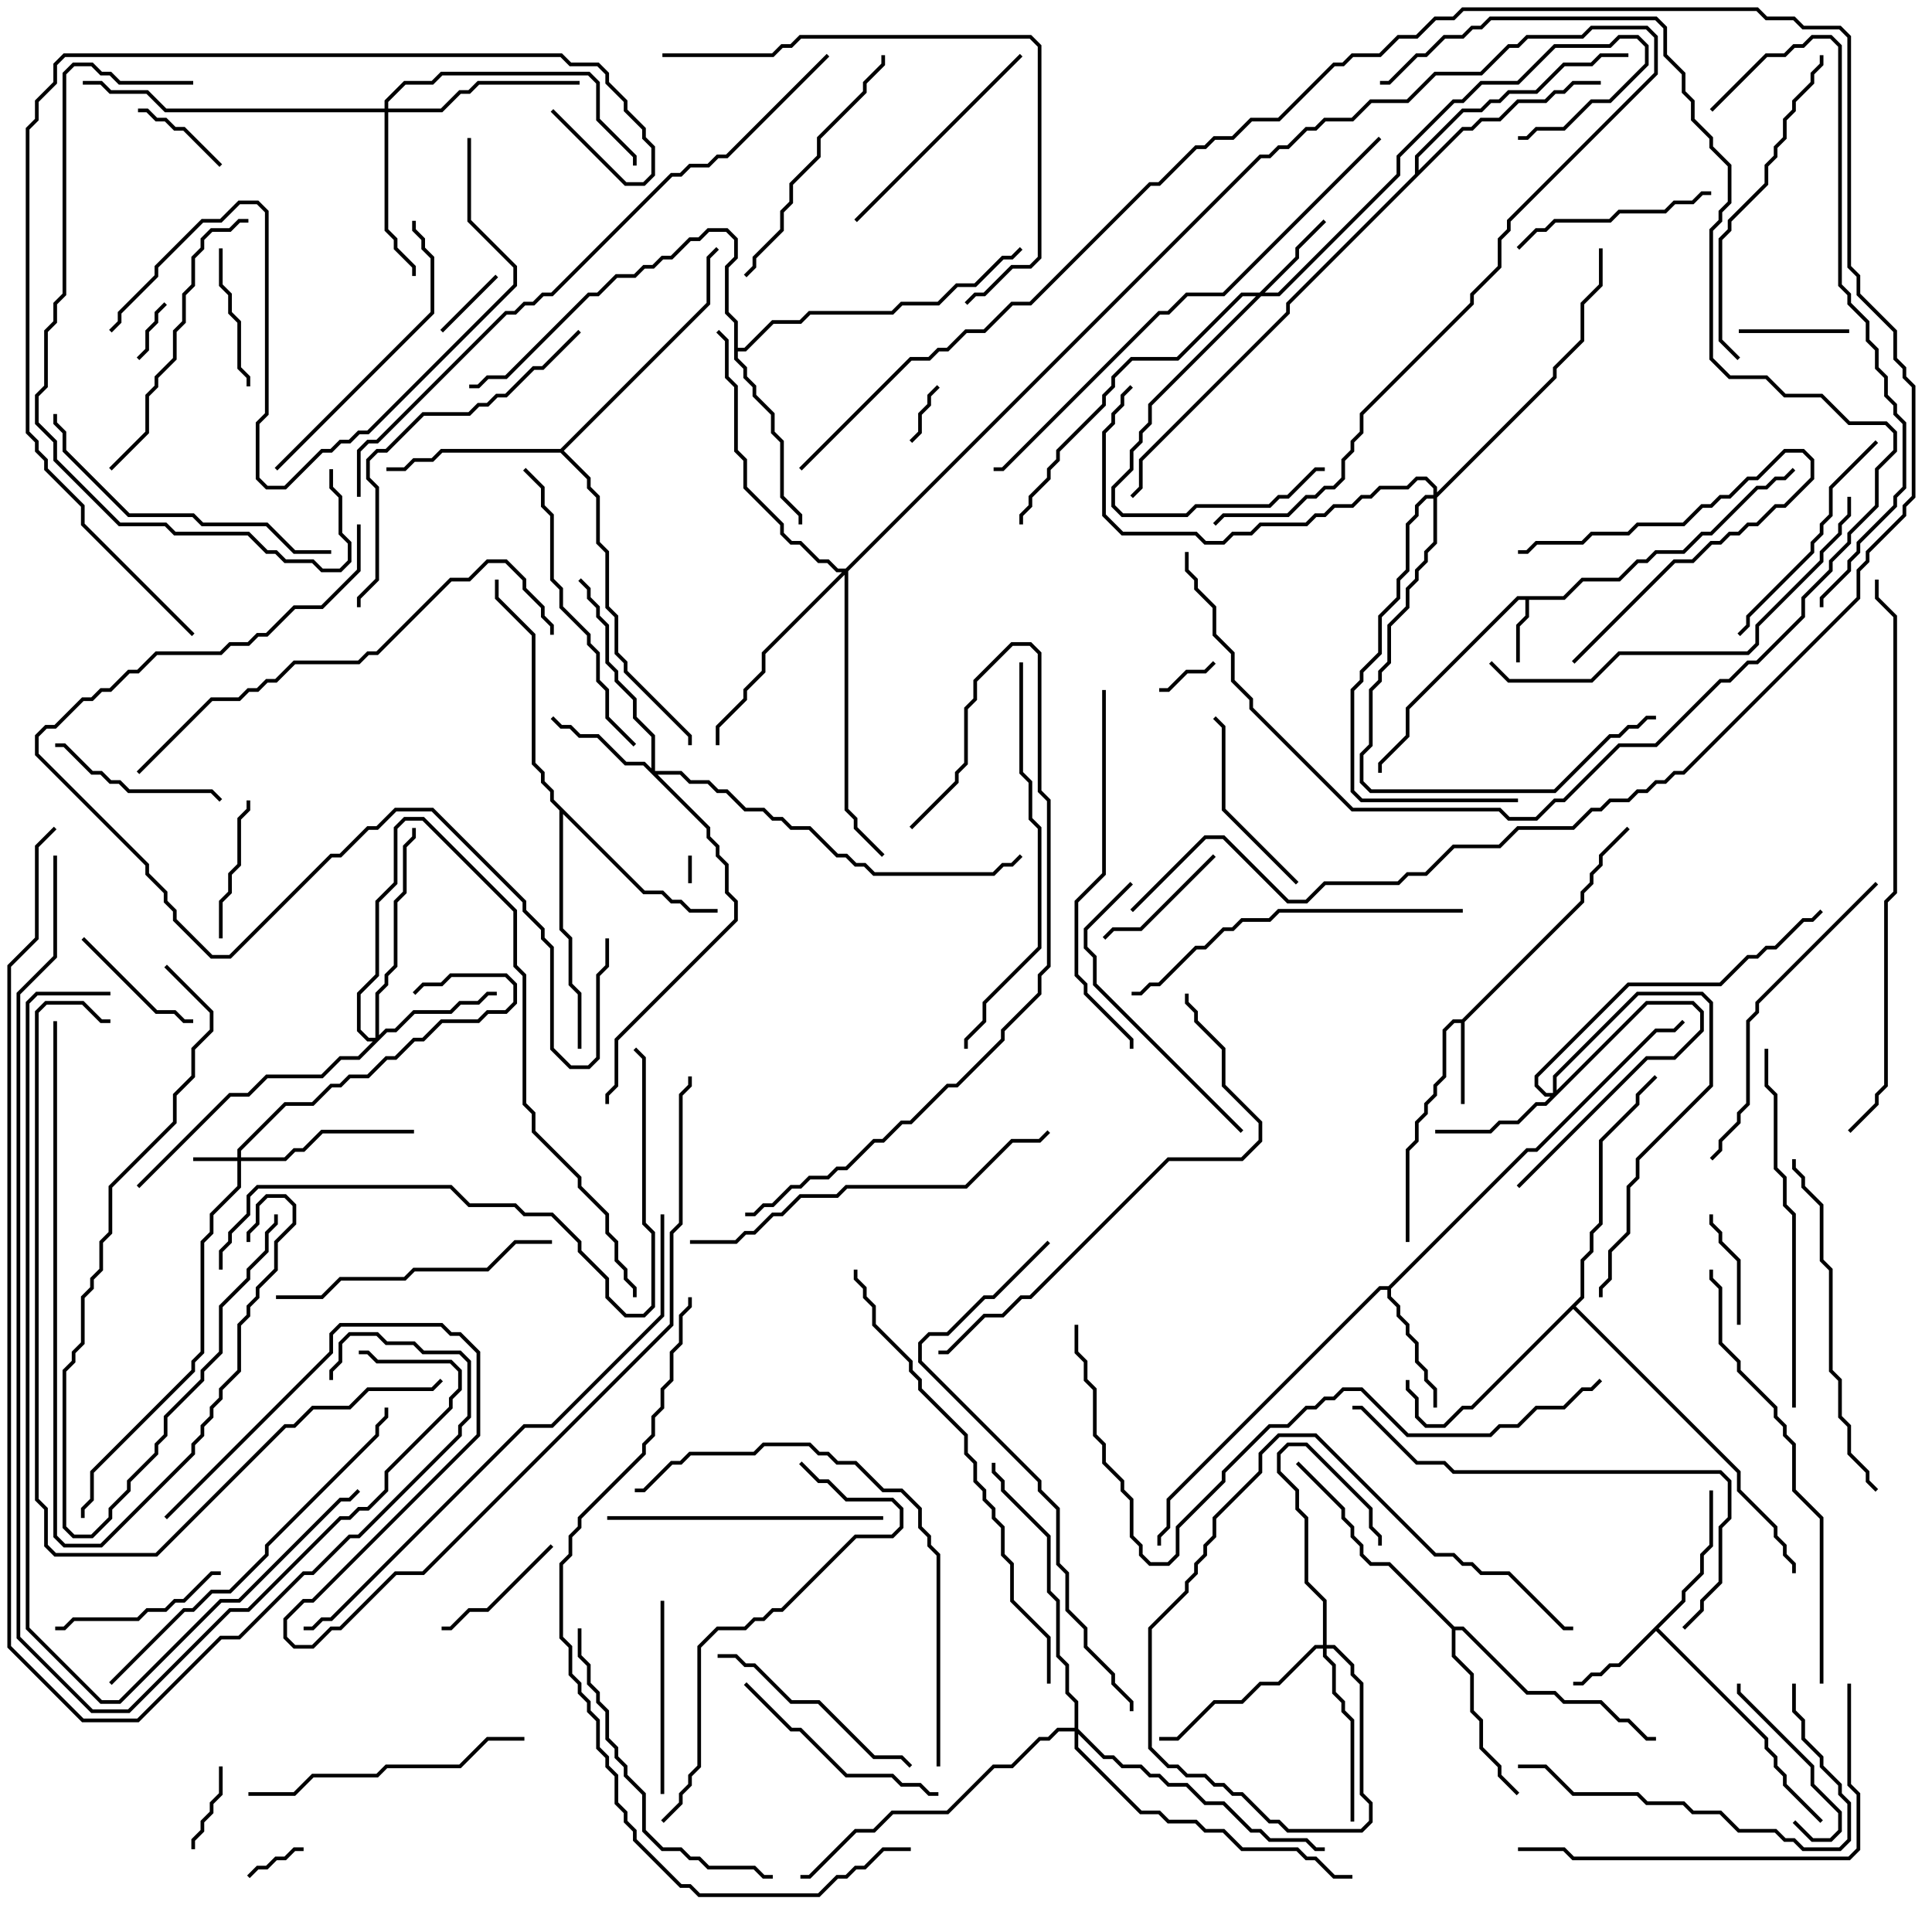<svg version="1.1" width="105" height="105" xmlns="http://www.w3.org/2000/svg"><path d="M84.959,32.4L85.959,31.4L87.959,31.4L88.959,30.4L89.459,30.4L89.959,29.9L91.459,29.9L92.459,28.9L92.959,28.9L95.459,26.4L95.959,26.4L96.459,25.9L96.959,25.9L97.429,25.429L97.571,25.571L97.041,26.1L96.541,26.1L96.041,26.6L95.541,26.6L93.041,29.1L92.541,29.1L91.541,30.1L90.041,30.1L89.541,30.6L89.041,30.6L88.041,31.6L86.041,31.6L85.041,32.6L83.1,32.6L83.1,33.541L82.6,34.041L82.6,36L82.4,36L82.4,33.959L82.9,33.459L82.9,32.6L82.541,32.6L76.6,38.541L76.6,40.041L75.1,41.541L75.1,42L74.9,42L74.9,41.459L76.4,39.959L76.4,38.459L82.459,32.4z" stroke="none"/><path d="M79.459,55.4L85.9,48.959L85.9,48.459L86.4,47.959L86.4,47.459L86.9,46.959L86.9,46.459L88.429,44.929L88.571,45.071L87.1,46.541L87.1,47.041L86.6,47.541L86.6,48.041L86.1,48.541L86.1,49.041L79.6,55.541L79.6,60L79.4,60L79.4,55.6L79.041,55.6L78.6,56.041L78.6,58.541L78.1,59.041L78.1,59.541L77.6,60.041L77.6,60.541L77.1,61.041L77.1,62.041L76.6,62.541L76.6,67.5L76.4,67.5L76.4,62.459L76.9,61.959L76.9,60.959L77.4,60.459L77.4,59.959L77.9,59.459L77.9,58.959L78.4,58.459L78.4,55.959L78.959,55.4z" stroke="none"/><path d="M91.4,86.959L91.4,86.459L92.4,85.459L92.4,84.459L92.9,83.959L92.9,81L93.1,81L93.1,84.041L92.6,84.541L92.6,85.541L91.6,86.541L91.6,87.041L90.141,88.5L96.1,94.459L96.1,94.959L96.6,95.459L96.6,95.959L97.1,96.459L97.1,96.959L99.071,98.929L98.929,99.071L96.9,97.041L96.9,96.541L96.4,96.041L96.4,95.541L95.9,95.041L95.9,94.541L90,88.641L88.041,90.6L87.541,90.6L87.041,91.1L86.541,91.1L86.041,91.6L85.5,91.6L85.5,91.4L85.959,91.4L86.459,90.9L86.959,90.9L87.459,90.4L87.959,90.4z" stroke="none"/><path d="M75.459,69.9L82.959,62.4L83.459,62.4L89.959,55.9L90.959,55.9L91.429,55.429L91.571,55.571L91.041,56.1L90.041,56.1L83.541,62.6L83.041,62.6L75.6,70.041L75.6,70.459L76.1,70.959L76.1,71.459L76.6,71.959L76.6,72.459L77.1,72.959L77.1,73.959L77.6,74.459L77.6,74.959L78.1,75.459L78.1,76.5L77.9,76.5L77.9,75.541L77.4,75.041L77.4,74.541L76.9,74.041L76.9,73.041L76.4,72.541L76.4,72.041L75.9,71.541L75.9,71.041L75.4,70.541L75.4,70.1L75.041,70.1L63.6,81.541L63.6,83.041L63.1,83.541L63.1,84L62.9,84L62.9,83.459L63.4,82.959L63.4,81.459L74.959,69.9z" stroke="none"/><path d="M30.459,24.4L38.4,16.459L38.4,13.959L38.929,13.429L39.071,13.571L38.6,14.041L38.6,16.541L30.641,24.5L32.1,25.959L32.1,26.459L32.6,26.959L32.6,29.459L33.1,29.959L33.1,32.959L33.6,33.459L33.6,35.459L34.1,35.959L34.1,36.459L37.6,39.959L37.6,40.5L37.4,40.5L37.4,40.041L33.9,36.541L33.9,36.041L33.4,35.541L33.4,33.541L32.9,33.041L32.9,30.041L32.4,29.541L32.4,27.041L31.9,26.541L31.9,26.041L30.459,24.6L24.041,24.6L23.541,25.1L22.541,25.1L22.041,25.6L21,25.6L21,25.4L21.959,25.4L22.459,24.9L23.459,24.9L23.959,24.4z" stroke="none"/><path d="M79.041,88.4L79.541,88.4L83.041,91.9L84.541,91.9L85.041,92.4L87.041,92.4L88.041,93.4L88.541,93.4L89.541,94.4L90,94.4L90,94.6L89.459,94.6L88.459,93.6L87.959,93.6L86.959,92.6L84.959,92.6L84.459,92.1L82.959,92.1L79.459,88.6L79.1,88.6L79.1,89.959L80.1,90.959L80.1,92.959L80.6,93.459L80.6,94.959L81.6,95.959L81.6,96.459L82.571,97.429L82.429,97.571L81.4,96.541L81.4,96.041L80.4,95.041L80.4,93.541L79.9,93.041L79.9,91.041L78.9,90.041L78.9,88.541L75.459,85.1L74.459,85.1L73.9,84.541L73.9,84.041L73.4,83.541L73.4,83.041L72.9,82.541L72.9,82.041L70.429,79.571L70.571,79.429L73.1,81.959L73.1,82.459L73.6,82.959L73.6,83.459L74.1,83.959L74.1,84.459L74.541,84.9L75.541,84.9z" stroke="none"/><path d="M85.9,70.459L85.9,68.459L86.4,67.959L86.4,66.959L86.9,66.459L86.9,61.959L88.9,59.959L88.9,59.459L89.929,58.429L90.071,58.571L89.1,59.541L89.1,60.041L87.1,62.041L87.1,66.541L86.6,67.041L86.6,68.041L86.1,68.541L86.1,70.541L85.641,71L94.6,79.959L94.6,80.959L96.6,82.959L96.6,83.459L97.1,83.959L97.1,84.459L97.6,84.959L97.6,85.5L97.4,85.5L97.4,85.041L96.9,84.541L96.9,84.041L96.4,83.541L96.4,83.041L94.4,81.041L94.4,80.041L85.5,71.141L80.041,76.6L79.541,76.6L78.541,77.6L77.459,77.6L76.9,77.041L76.9,76.041L76.4,75.541L76.4,75L76.6,75L76.6,75.459L77.1,75.959L77.1,76.959L77.541,77.4L78.459,77.4L79.459,76.4L79.959,76.4z" stroke="none"/><path d="M39.9,17.541L39.4,17.041L39.4,14.459L39.9,13.959L39.9,13.041L39.459,12.6L38.541,12.6L38.041,13.1L37.541,13.1L36.541,14.1L36.041,14.1L35.541,14.6L35.041,14.6L34.541,15.1L33.541,15.1L32.541,16.1L32.041,16.1L27.541,20.6L26.541,20.6L26.041,21.1L25.5,21.1L25.5,20.9L25.959,20.9L26.459,20.4L27.459,20.4L31.959,15.9L32.459,15.9L33.459,14.9L34.459,14.9L34.959,14.4L35.459,14.4L35.959,13.9L36.459,13.9L37.459,12.9L37.959,12.9L38.459,12.4L39.541,12.4L40.1,12.959L40.1,14.041L39.6,14.541L39.6,16.959L40.1,17.459L40.1,18.9L40.459,18.9L41.959,17.4L43.459,17.4L43.959,16.9L48.459,16.9L48.959,16.4L50.959,16.4L51.959,15.4L52.959,15.4L54.459,13.9L54.959,13.9L55.429,13.429L55.571,13.571L55.041,14.1L54.541,14.1L53.041,15.6L52.041,15.6L51.041,16.6L49.041,16.6L48.541,17.1L44.041,17.1L43.541,17.6L42.041,17.6L40.541,19.1L40.1,19.1L40.1,19.459L40.6,19.959L40.6,20.459L41.1,20.959L41.1,21.459L42.1,22.459L42.1,23.459L42.6,23.959L42.6,26.959L43.6,27.959L43.6,28.5L43.4,28.5L43.4,28.041L42.4,27.041L42.4,24.041L41.9,23.541L41.9,22.541L40.9,21.541L40.9,21.041L40.4,20.541L40.4,20.041L39.9,19.541z" stroke="none"/><path d="M35.041,48.4L36.041,48.4L36.541,48.9L37.041,48.9L37.541,49.4L39,49.4L39,49.6L37.459,49.6L36.959,49.1L36.459,49.1L35.959,48.6L34.959,48.6L30.6,44.241L30.6,50.459L31.1,50.959L31.1,53.459L31.6,53.959L31.6,57L31.4,57L31.4,54.041L30.9,53.541L30.9,51.041L30.4,50.541L30.4,44.041L29.9,43.541L29.9,43.041L29.4,42.541L29.4,42.041L28.9,41.541L28.9,34.541L26.9,32.541L26.9,31.5L27.1,31.5L27.1,32.459L29.1,34.459L29.1,41.459L29.6,41.959L29.6,42.459L30.1,42.959L30.1,43.459z" stroke="none"/><path d="M76.9,9.459L76.9,8.459L79.459,5.9L80.459,5.9L80.959,5.4L81.459,5.4L81.959,4.9L83.459,4.9L84.959,3.4L86.459,3.4L86.959,2.9L88.5,2.9L88.5,3.1L87.041,3.1L86.541,3.6L85.041,3.6L83.541,5.1L82.041,5.1L81.541,5.6L81.041,5.6L80.541,6.1L79.541,6.1L77.1,8.541L77.1,9.259L79.459,6.9L79.959,6.9L80.459,6.4L81.459,6.4L82.459,5.4L83.959,5.4L84.459,4.9L84.959,4.9L85.459,4.4L87,4.4L87,4.6L85.541,4.6L85.041,5.1L84.541,5.1L84.041,5.6L82.541,5.6L81.541,6.6L80.541,6.6L80.041,7.1L79.541,7.1L70.1,16.541L70.1,17.041L62.1,25.041L62.1,26.541L61.571,27.071L61.429,26.929L61.9,26.459L61.9,24.959L69.9,16.959L69.9,16.459z" stroke="none"/><path d="M12.9,62.9L12.9,62.459L15.459,59.9L16.959,59.9L17.959,58.9L18.459,58.9L18.959,58.4L19.959,58.4L20.959,57.4L21.459,57.4L22.459,56.4L22.959,56.4L23.959,55.4L25.959,55.4L26.459,54.9L27.459,54.9L27.9,54.459L27.9,53.541L27.459,53.1L24.541,53.1L24.041,53.6L23.041,53.6L22.571,54.071L22.429,53.929L22.959,53.4L23.959,53.4L24.459,52.9L27.541,52.9L28.1,53.459L28.1,54.541L27.541,55.1L26.541,55.1L26.041,55.6L24.041,55.6L23.041,56.6L22.541,56.6L21.541,57.6L21.041,57.6L20.041,58.6L19.041,58.6L18.541,59.1L18.041,59.1L17.041,60.1L15.541,60.1L13.1,62.541L13.1,62.9L15.459,62.9L15.959,62.4L16.459,62.4L17.459,61.4L22.5,61.4L22.5,61.6L17.541,61.6L16.541,62.6L16.041,62.6L15.541,63.1L13.1,63.1L13.1,64.541L11.6,66.041L11.6,67.041L11.1,67.541L11.1,73.541L10.6,74.041L10.6,74.541L5.1,80.041L5.1,81.541L4.6,82.041L4.6,82.5L4.4,82.5L4.4,81.959L4.9,81.459L4.9,79.959L10.4,74.459L10.4,73.959L10.9,73.459L10.9,67.459L11.4,66.959L11.4,65.959L12.9,64.459L12.9,63.1L10.5,63.1L10.5,62.9z" stroke="none"/><path d="M68.459,15.9L70.4,13.959L70.4,13.459L71.929,11.929L72.071,12.071L70.6,13.541L70.6,14.041L68.741,15.9L69.459,15.9L75.9,9.459L75.9,8.459L78.959,5.4L79.459,5.4L80.459,4.4L82.459,4.4L84.459,2.4L87.459,2.4L87.959,1.9L89.041,1.9L89.6,2.459L89.6,3.541L87.541,5.6L86.541,5.6L85.041,7.1L83.541,7.1L83.041,7.6L82.5,7.6L82.5,7.4L82.959,7.4L83.459,6.9L84.959,6.9L86.459,5.4L87.459,5.4L89.4,3.459L89.4,2.541L88.959,2.1L88.041,2.1L87.541,2.6L84.541,2.6L82.541,4.6L80.541,4.6L79.541,5.6L79.041,5.6L76.1,8.541L76.1,9.541L69.541,16.1L68.541,16.1L62.6,22.041L62.6,23.041L62.1,23.541L62.1,24.041L61.6,24.541L61.6,25.541L60.6,26.541L60.6,27.459L61.041,27.9L64.459,27.9L64.959,27.4L68.959,27.4L69.459,26.9L69.959,26.9L71.459,25.4L72,25.4L72,25.6L71.541,25.6L70.041,27.1L69.541,27.1L69.041,27.6L65.041,27.6L64.541,28.1L60.959,28.1L60.4,27.541L60.4,26.459L61.4,25.459L61.4,24.459L61.9,23.959L61.9,23.459L62.4,22.959L62.4,21.959L68.259,16.1L67.541,16.1L64.041,19.6L61.541,19.6L60.6,20.541L60.6,21.041L60.1,21.541L60.1,22.041L57.6,24.541L57.6,25.041L57.1,25.541L57.1,26.041L56.1,27.041L56.1,27.541L55.6,28.041L55.6,28.5L55.4,28.5L55.4,27.959L55.9,27.459L55.9,26.959L56.9,25.959L56.9,25.459L57.4,24.959L57.4,24.459L59.9,21.959L59.9,21.459L60.4,20.959L60.4,20.459L61.459,19.4L63.959,19.4L67.459,15.9z" stroke="none"/><path d="M84.4,59.4L84.4,58.459L88.959,53.9L92.541,53.9L93.1,54.459L93.1,59.041L89.1,63.041L89.1,64.041L88.6,64.541L88.6,67.041L87.6,68.041L87.6,69.541L87.1,70.041L87.1,70.5L86.9,70.5L86.9,69.959L87.4,69.459L87.4,67.959L88.4,66.959L88.4,64.459L88.9,63.959L88.9,62.959L92.9,58.959L92.9,54.541L92.459,54.1L89.041,54.1L84.6,58.541L84.6,59.259L89.459,54.4L92.041,54.4L92.6,54.959L92.6,56.041L91.041,57.6L89.541,57.6L82.571,64.571L82.429,64.429L89.459,57.4L90.959,57.4L92.4,55.959L92.4,55.041L91.959,54.6L89.541,54.6L84.041,60.1L83.541,60.1L82.541,61.1L81.541,61.1L81.041,61.6L78,61.6L78,61.4L80.959,61.4L81.459,60.9L82.459,60.9L83.459,59.9L83.959,59.9L84.259,59.6L83.959,59.6L83.4,59.041L83.4,58.459L88.459,53.4L93.459,53.4L94.959,51.9L95.459,51.9L95.959,51.4L96.459,51.4L97.959,49.9L98.459,49.9L98.929,49.429L99.071,49.571L98.541,50.1L98.041,50.1L96.541,51.6L96.041,51.6L95.541,52.1L95.041,52.1L93.541,53.6L88.541,53.6L83.6,58.541L83.6,58.959L84.041,59.4z" stroke="none"/><path d="M35.4,41.759L35.4,40.041L34.4,39.041L34.4,38.041L33.4,37.041L33.4,36.541L32.9,36.041L32.9,34.041L32.4,33.541L32.4,33.041L31.9,32.541L31.9,32.041L31.429,31.571L31.571,31.429L32.1,31.959L32.1,32.459L32.6,32.959L32.6,33.459L33.1,33.959L33.1,35.959L33.6,36.459L33.6,36.959L34.6,37.959L34.6,38.959L35.6,39.959L35.6,41.9L37.041,41.9L37.541,42.4L38.541,42.4L39.041,42.9L39.541,42.9L40.541,43.9L41.541,43.9L42.041,44.4L42.541,44.4L43.041,44.9L44.041,44.9L45.541,46.4L46.041,46.4L46.541,46.9L47.041,46.9L47.541,47.4L53.959,47.4L54.459,46.9L54.959,46.9L55.429,46.429L55.571,46.571L55.041,47.1L54.541,47.1L54.041,47.6L47.459,47.6L46.959,47.1L46.459,47.1L45.959,46.6L45.459,46.6L43.959,45.1L42.959,45.1L42.459,44.6L41.959,44.6L41.459,44.1L40.459,44.1L39.459,43.1L38.959,43.1L38.459,42.6L37.459,42.6L36.959,42.1L35.741,42.1L38.6,44.959L38.6,45.459L39.1,45.959L39.1,46.459L39.6,46.959L39.6,48.459L40.1,48.959L40.1,50.041L33.6,56.541L33.6,59.041L33.1,59.541L33.1,60L32.9,60L32.9,59.459L33.4,58.959L33.4,56.459L39.9,49.959L39.9,49.041L39.4,48.541L39.4,47.041L38.9,46.541L38.9,46.041L38.4,45.541L38.4,45.041L34.959,41.6L33.959,41.6L32.459,40.1L31.459,40.1L30.959,39.6L30.459,39.6L29.929,39.071L30.071,38.929L30.541,39.4L31.041,39.4L31.541,39.9L32.541,39.9L34.041,41.4L35.041,41.4z" stroke="none"/><path d="M71.9,89.4L71.9,87.041L70.9,86.041L70.9,82.541L70.4,82.041L70.4,81.041L69.4,80.041L69.4,78.959L69.959,78.4L71.041,78.4L74.6,81.959L74.6,82.959L75.1,83.459L75.1,84L74.9,84L74.9,83.541L74.4,83.041L74.4,82.041L70.959,78.6L70.041,78.6L69.6,79.041L69.6,79.959L70.6,80.959L70.6,81.959L71.1,82.459L71.1,85.959L72.1,86.959L72.1,89.4L72.541,89.4L73.6,90.459L73.6,90.959L74.1,91.459L74.1,97.459L74.6,97.959L74.6,99.041L74.041,99.6L69.959,99.6L69.459,99.1L68.959,99.1L67.459,97.6L66.959,97.6L66.459,97.1L65.959,97.1L65.459,96.6L64.459,96.6L63.959,96.1L63.459,96.1L62.4,95.041L62.4,88.459L64.4,86.459L64.4,85.959L64.9,85.459L64.9,84.959L65.4,84.459L65.4,83.959L65.9,83.459L65.9,82.459L68.4,79.959L68.4,78.959L69.459,77.9L71.541,77.9L78.041,84.4L79.041,84.4L79.541,84.9L80.041,84.9L80.541,85.4L82.041,85.4L85.041,88.4L85.5,88.4L85.5,88.6L84.959,88.6L81.959,85.6L80.459,85.6L79.959,85.1L79.459,85.1L78.959,84.6L77.959,84.6L71.459,78.1L69.541,78.1L68.6,79.041L68.6,80.041L66.1,82.541L66.1,83.541L65.6,84.041L65.6,84.541L65.1,85.041L65.1,85.541L64.6,86.041L64.6,86.541L62.6,88.541L62.6,94.959L63.541,95.9L64.041,95.9L64.541,96.4L65.541,96.4L66.041,96.9L66.541,96.9L67.041,97.4L67.541,97.4L69.041,98.9L69.541,98.9L70.041,99.4L73.959,99.4L74.4,98.959L74.4,98.041L73.9,97.541L73.9,91.541L73.4,91.041L73.4,90.541L72.459,89.6L72.1,89.6L72.1,89.959L72.6,90.459L72.6,91.959L73.1,92.459L73.1,92.959L73.6,93.459L73.6,99L73.4,99L73.4,93.541L72.9,93.041L72.9,92.541L72.4,92.041L72.4,90.541L71.9,90.041L71.9,89.6L71.541,89.6L69.541,91.6L68.541,91.6L67.541,92.6L66.041,92.6L64.041,94.6L63,94.6L63,94.4L63.959,94.4L65.959,92.4L67.459,92.4L68.459,91.4L69.459,91.4L71.459,89.4z" stroke="none"/><path d="M20.4,56.4L20.4,53.959L20.9,53.459L20.9,52.959L21.4,52.459L21.4,48.959L21.9,48.459L21.9,45.959L22.4,45.459L22.4,45L22.6,45L22.6,45.541L22.1,46.041L22.1,48.541L21.6,49.041L21.6,52.541L21.1,53.041L21.1,53.541L20.6,54.041L20.6,56.259L20.959,55.9L21.459,55.9L22.459,54.9L24.459,54.9L24.959,54.4L25.959,54.4L26.459,53.9L27,53.9L27,54.1L26.541,54.1L26.041,54.6L25.041,54.6L24.541,55.1L22.541,55.1L21.541,56.1L21.041,56.1L19.541,57.6L18.541,57.6L17.541,58.6L14.541,58.6L13.541,59.6L12.541,59.6L7.571,64.571L7.429,64.429L12.459,59.4L13.459,59.4L14.459,58.4L17.459,58.4L18.459,57.4L19.459,57.4L20.259,56.6L19.959,56.6L19.4,56.041L19.4,53.959L20.4,52.959L20.4,48.959L21.4,47.959L21.4,44.959L21.959,44.4L23.041,44.4L28.1,49.459L28.1,52.459L28.6,52.959L28.6,59.959L29.1,60.459L29.1,61.459L31.6,63.959L31.6,64.459L33.1,65.959L33.1,66.959L33.6,67.459L33.6,68.459L34.1,68.959L34.1,69.459L34.6,69.959L34.6,70.5L34.4,70.5L34.4,70.041L33.9,69.541L33.9,69.041L33.4,68.541L33.4,67.541L32.9,67.041L32.9,66.041L31.4,64.541L31.4,64.041L28.9,61.541L28.9,60.541L28.4,60.041L28.4,53.041L27.9,52.541L27.9,49.541L22.959,44.6L22.041,44.6L21.6,45.041L21.6,48.041L20.6,49.041L20.6,53.041L19.6,54.041L19.6,55.959L20.041,56.4z" stroke="none"/><path d="M20.9,5.9L20.9,5.459L21.959,4.4L23.459,4.4L23.959,3.9L32.041,3.9L32.6,4.459L32.6,6.459L34.6,8.459L34.6,9L34.4,9L34.4,8.541L32.4,6.541L32.4,4.541L31.959,4.1L24.041,4.1L23.541,4.6L22.041,4.6L21.1,5.541L21.1,5.9L23.959,5.9L24.959,4.9L25.459,4.9L25.959,4.4L31.5,4.4L31.5,4.6L26.041,4.6L25.541,5.1L25.041,5.1L24.041,6.1L21.1,6.1L21.1,12.459L21.6,12.959L21.6,13.459L22.6,14.459L22.6,15L22.4,15L22.4,14.541L21.4,13.541L21.4,13.041L20.9,12.541L20.9,6.1L8.959,6.1L7.959,5.1L5.959,5.1L5.459,4.6L4.5,4.6L4.5,4.4L5.541,4.4L6.041,4.9L8.041,4.9L9.041,5.9z" stroke="none"/><path d="M45.959,30.9L68.459,8.4L68.959,8.4L69.459,7.9L69.959,7.9L70.959,6.9L71.459,6.9L71.959,6.4L73.459,6.4L74.459,5.4L76.459,5.4L77.959,3.9L80.459,3.9L81.959,2.4L82.459,2.4L82.959,1.9L85.959,1.9L86.459,1.4L89.541,1.4L90.1,1.959L90.1,4.041L82.1,12.041L82.1,12.541L81.6,13.041L81.6,14.541L80.1,16.041L80.1,16.541L74.1,22.541L74.1,23.541L73.6,24.041L73.6,24.541L73.1,25.041L73.1,26.041L72.541,26.6L72.041,26.6L71.541,27.1L71.041,27.1L70.041,28.1L66.541,28.1L66.071,28.571L65.929,28.429L66.459,27.9L69.959,27.9L70.959,26.9L71.459,26.9L71.959,26.4L72.459,26.4L72.9,25.959L72.9,24.959L73.4,24.459L73.4,23.959L73.9,23.459L73.9,22.459L79.9,16.459L79.9,15.959L81.4,14.459L81.4,12.959L81.9,12.459L81.9,11.959L89.9,3.959L89.9,2.041L89.459,1.6L86.541,1.6L86.041,2.1L83.041,2.1L82.541,2.6L82.041,2.6L80.541,4.1L78.041,4.1L76.541,5.6L74.541,5.6L73.541,6.6L72.041,6.6L71.541,7.1L71.041,7.1L70.041,8.1L69.541,8.1L69.041,8.6L68.541,8.6L46.1,31.041L46.1,43.959L46.6,44.459L46.6,44.959L48.071,46.429L47.929,46.571L46.4,45.041L46.4,44.541L45.9,44.041L45.9,31.241L41.6,35.541L41.6,36.541L40.6,37.541L40.6,38.041L39.1,39.541L39.1,40.5L38.9,40.5L38.9,39.459L40.4,37.959L40.4,37.459L41.4,36.459L41.4,35.459L45.759,31.1L45.459,31.1L44.959,30.6L44.459,30.6L43.459,29.6L42.959,29.6L42.4,29.041L42.4,28.541L40.4,26.541L40.4,25.041L39.9,24.541L39.9,21.041L39.4,20.541L39.4,18.541L38.929,18.071L39.071,17.929L39.6,18.459L39.6,20.459L40.1,20.959L40.1,24.459L40.6,24.959L40.6,26.459L42.6,28.459L42.6,28.959L43.041,29.4L43.541,29.4L44.541,30.4L45.041,30.4L45.541,30.9z" stroke="none"/><path d="M58.4,93.9L58.4,92.541L57.9,92.041L57.9,90.541L57.4,90.041L57.4,87.041L56.9,86.541L56.9,83.541L54.4,81.041L54.4,80.541L53.9,80.041L53.9,79.5L54.1,79.5L54.1,79.959L54.6,80.459L54.6,80.959L57.1,83.459L57.1,86.459L57.6,86.959L57.6,89.959L58.1,90.459L58.1,91.959L58.6,92.459L58.6,93.959L60.041,95.4L60.541,95.4L61.041,95.9L62.041,95.9L62.541,96.4L63.041,96.4L63.541,96.9L64.541,96.9L65.541,97.9L66.541,97.9L68.041,99.4L68.541,99.4L69.041,99.9L71.041,99.9L71.541,100.4L72,100.4L72,100.6L71.459,100.6L70.959,100.1L68.959,100.1L68.459,99.6L67.959,99.6L66.459,98.1L65.459,98.1L64.459,97.1L63.459,97.1L62.959,96.6L62.459,96.6L61.959,96.1L60.959,96.1L60.459,95.6L59.959,95.6L58.6,94.241L58.6,94.959L62.041,98.4L63.041,98.4L63.541,98.9L65.041,98.9L65.541,99.4L66.541,99.4L67.541,100.4L70.541,100.4L71.041,100.9L71.541,100.9L72.541,101.9L73.5,101.9L73.5,102.1L72.459,102.1L71.459,101.1L70.959,101.1L70.459,100.6L67.459,100.6L66.459,99.6L65.459,99.6L64.959,99.1L63.459,99.1L62.959,98.6L61.959,98.6L58.4,95.041L58.4,94.1L57.541,94.1L57.041,94.6L56.541,94.6L55.041,96.1L54.041,96.1L51.541,98.6L48.541,98.6L47.541,99.6L46.541,99.6L44.041,102.1L43.5,102.1L43.5,101.9L43.959,101.9L46.459,99.4L47.459,99.4L48.459,98.4L51.459,98.4L53.959,95.9L54.959,95.9L56.459,94.4L56.959,94.4L57.459,93.9z" stroke="none"/><path d="M77.9,26.9L77.9,26.541L77.459,26.1L77.041,26.1L76.541,26.6L75.041,26.6L74.541,27.1L74.041,27.1L73.541,27.6L72.541,27.6L72.041,28.1L71.541,28.1L71.041,28.6L68.541,28.6L68.041,29.1L67.041,29.1L66.541,29.6L65.459,29.6L64.959,29.1L60.959,29.1L59.9,28.041L59.9,23.459L60.4,22.959L60.4,22.459L60.9,21.959L60.9,21.459L61.429,20.929L61.571,21.071L61.1,21.541L61.1,22.041L60.6,22.541L60.6,23.041L60.1,23.541L60.1,27.959L61.041,28.9L65.041,28.9L65.541,29.4L66.459,29.4L66.959,28.9L67.959,28.9L68.459,28.4L70.959,28.4L71.459,27.9L71.959,27.9L72.459,27.4L73.459,27.4L73.959,26.9L74.459,26.9L74.959,26.4L76.459,26.4L76.959,25.9L77.541,25.9L78.1,26.459L78.1,26.759L84.4,20.459L84.4,19.959L85.9,18.459L85.9,16.459L86.9,15.459L86.9,13.5L87.1,13.5L87.1,15.541L86.1,16.541L86.1,18.541L84.6,20.041L84.6,20.541L78.1,27.041L78.1,29.541L77.6,30.041L77.6,30.541L77.1,31.041L77.1,31.541L76.6,32.041L76.6,33.041L75.6,34.041L75.6,36.041L75.1,36.541L75.1,37.041L74.6,37.541L74.6,40.541L74.1,41.041L74.1,42.459L74.541,42.9L84.459,42.9L87.459,39.9L87.959,39.9L88.459,39.4L88.959,39.4L89.459,38.9L90,38.9L90,39.1L89.541,39.1L89.041,39.6L88.541,39.6L88.041,40.1L87.541,40.1L84.541,43.1L74.459,43.1L73.9,42.541L73.9,40.959L74.4,40.459L74.4,37.459L74.9,36.959L74.9,36.459L75.4,35.959L75.4,33.959L76.4,32.959L76.4,31.959L76.9,31.459L76.9,30.959L77.4,30.459L77.4,29.959L77.9,29.459L77.9,27.1L77.541,27.1L77.1,27.541L77.1,28.041L76.6,28.541L76.6,31.041L76.1,31.541L76.1,32.541L75.1,33.541L75.1,35.541L74.1,36.541L74.1,37.041L73.6,37.541L73.6,42.959L74.041,43.4L82.5,43.4L82.5,43.6L73.959,43.6L73.4,43.041L73.4,37.459L73.9,36.959L73.9,36.459L74.9,35.459L74.9,33.459L75.9,32.459L75.9,31.459L76.4,30.959L76.4,28.459L76.9,27.959L76.9,27.459L77.459,26.9z" stroke="none"/><path d="M37.4,46.5L37.6,46.5L37.6,48L37.4,48z" stroke="none"/><path d="M13.571,102.071L13.429,101.929L13.959,101.4L14.459,101.4L14.959,100.9L15.459,100.9L15.959,100.4L16.5,100.4L16.5,100.6L16.041,100.6L15.541,101.1L15.041,101.1L14.541,101.6L14.041,101.6z" stroke="none"/><path d="M49.571,24.071L49.429,23.929L49.9,23.459L49.9,22.459L50.4,21.959L50.4,21.459L50.929,20.929L51.071,21.071L50.6,21.541L50.6,22.041L50.1,22.541L50.1,23.541z" stroke="none"/><path d="M65.929,35.929L66.071,36.071L65.541,36.6L64.541,36.6L63.541,37.6L63,37.6L63,37.4L63.459,37.4L64.459,36.4L65.459,36.4z" stroke="none"/><path d="M7.571,19.571L7.429,19.429L7.9,18.959L7.9,17.959L8.4,17.459L8.4,16.959L8.929,16.429L9.071,16.571L8.6,17.041L8.6,17.541L8.1,18.041L8.1,19.041z" stroke="none"/><path d="M24.071,18.071L23.929,17.929L26.929,14.929L27.071,15.071z" stroke="none"/><path d="M10.6,100.5L10.4,100.5L10.4,99.959L10.9,99.459L10.9,98.959L11.4,98.459L11.4,97.959L11.9,97.459L11.9,96L12.1,96L12.1,97.541L11.6,98.041L11.6,98.541L11.1,99.041L11.1,99.541L10.6,100.041z" stroke="none"/><path d="M12.071,8.929L11.929,9.071L9.959,7.1L9.459,7.1L8.959,6.6L8.459,6.6L7.959,6.1L7.5,6.1L7.5,5.9L8.041,5.9L8.541,6.4L9.041,6.4L9.541,6.9L10.041,6.9z" stroke="none"/><path d="M100.5,17.9L100.5,18.1L94.5,18.1L94.5,17.9z" stroke="none"/><path d="M92.9,66L93.1,66L93.1,66.459L93.6,66.959L93.6,67.459L94.6,68.459L94.6,72L94.4,72L94.4,68.541L93.4,67.541L93.4,67.041L92.9,66.541z" stroke="none"/><path d="M85.571,36.071L85.429,35.929L90.959,30.4L91.959,30.4L92.959,29.4L93.459,29.4L93.959,28.9L94.459,28.9L94.959,28.4L95.459,28.4L96.459,27.4L96.959,27.4L98.4,25.959L98.4,25.041L97.959,24.6L97.041,24.6L95.541,26.1L95.041,26.1L94.041,27.1L93.541,27.1L93.041,27.6L92.541,27.6L91.541,28.6L89.041,28.6L88.541,29.1L86.541,29.1L86.041,29.6L83.541,29.6L83.041,30.1L82.5,30.1L82.5,29.9L82.959,29.9L83.459,29.4L85.959,29.4L86.459,28.9L88.459,28.9L88.959,28.4L91.459,28.4L92.459,27.4L92.959,27.4L93.459,26.9L93.959,26.9L94.959,25.9L95.459,25.9L96.959,24.4L98.041,24.4L98.6,24.959L98.6,26.041L97.041,27.6L96.541,27.6L95.541,28.6L95.041,28.6L94.541,29.1L94.041,29.1L93.541,29.6L93.041,29.6L92.041,30.6L91.041,30.6z" stroke="none"/><path d="M4.429,51.071L4.571,50.929L8.541,54.9L9.541,54.9L10.041,55.4L10.5,55.4L10.5,55.6L9.959,55.6L9.459,55.1L8.459,55.1z" stroke="none"/><path d="M60.071,51.071L59.929,50.929L60.459,50.4L61.959,50.4L65.929,46.429L66.071,46.571L62.041,50.6L60.541,50.6z" stroke="none"/><path d="M29.929,83.929L30.071,84.071L26.541,87.6L25.541,87.6L24.541,88.6L24,88.6L24,88.4L24.459,88.4L25.459,87.4L26.459,87.4z" stroke="none"/><path d="M12.1,51L11.9,51L11.9,48.959L12.4,48.459L12.4,47.459L12.9,46.959L12.9,44.459L13.4,43.959L13.4,43.5L13.6,43.5L13.6,44.041L13.1,44.541L13.1,47.041L12.6,47.541L12.6,48.541L12.1,49.041z" stroke="none"/><path d="M11.9,13.5L12.1,13.5L12.1,15.459L12.6,15.959L12.6,16.959L13.1,17.459L13.1,19.959L13.6,20.459L13.6,21L13.4,21L13.4,20.541L12.9,20.041L12.9,17.541L12.4,17.041L12.4,16.041L11.9,15.541z" stroke="none"/><path d="M97.429,99.071L97.571,98.929L98.541,99.9L99.459,99.9L99.9,99.459L99.9,98.541L98.4,97.041L98.4,96.041L94.4,92.041L94.4,91.5L94.6,91.5L94.6,91.959L98.6,95.959L98.6,96.959L100.1,98.459L100.1,99.541L99.541,100.1L98.459,100.1z" stroke="none"/><path d="M3,40.6L3,40.4L3.541,40.4L5.041,41.9L5.541,41.9L6.041,42.4L6.541,42.4L7.041,42.9L11.541,42.9L12.071,43.429L11.929,43.571L11.459,43.1L6.959,43.1L6.459,42.6L5.959,42.6L5.459,42.1L4.959,42.1L3.459,40.6z" stroke="none"/><path d="M12,85.4L12,85.6L11.541,85.6L10.041,87.1L9.541,87.1L9.041,87.6L8.041,87.6L7.541,88.1L4.041,88.1L3.541,88.6L3,88.6L3,88.4L3.459,88.4L3.959,87.9L7.459,87.9L7.959,87.4L8.959,87.4L9.459,86.9L9.959,86.9L11.459,85.4z" stroke="none"/><path d="M70.571,47.929L70.429,48.071L66.4,44.041L66.4,39.541L65.929,39.071L66.071,38.929L66.6,39.459L66.6,43.959z" stroke="none"/><path d="M36.1,97.5L35.9,97.5L35.9,87L36.1,87z" stroke="none"/><path d="M93,10.4L93,10.6L92.541,10.6L92.041,11.1L91.041,11.1L90.541,11.6L88.041,11.6L87.541,12.1L84.541,12.1L84.041,12.6L83.541,12.6L82.571,13.571L82.429,13.429L83.459,12.4L83.959,12.4L84.459,11.9L87.459,11.9L87.959,11.4L90.459,11.4L90.959,10.9L91.959,10.9L92.459,10.4z" stroke="none"/><path d="M39,90.1L39,89.9L40.041,89.9L40.541,90.4L41.041,90.4L43.041,92.4L44.541,92.4L47.541,95.4L49.041,95.4L49.571,95.929L49.429,96.071L48.959,95.6L47.459,95.6L44.459,92.6L42.959,92.6L40.959,90.6L40.459,90.6L39.959,90.1z" stroke="none"/><path d="M40.429,91.571L40.571,91.429L43.041,93.9L43.541,93.9L46.041,96.4L48.541,96.4L49.041,96.9L50.041,96.9L50.541,97.4L51,97.4L51,97.6L50.459,97.6L49.959,97.1L48.959,97.1L48.459,96.6L45.959,96.6L43.459,94.1L42.959,94.1z" stroke="none"/><path d="M55.429,2.929L55.571,3.071L46.571,12.071L46.429,11.929z" stroke="none"/><path d="M101.929,23.929L102.071,24.071L99.6,26.541L99.6,28.041L99.1,28.541L99.1,29.041L98.6,29.541L98.6,30.041L95.1,33.541L95.1,34.041L94.571,34.571L94.429,34.429L94.9,33.959L94.9,33.459L98.4,29.959L98.4,29.459L98.9,28.959L98.9,28.459L99.4,27.959L99.4,26.459z" stroke="none"/><path d="M47.9,3L48.1,3L48.1,3.541L47.1,4.541L47.1,5.041L44.6,7.541L44.6,8.541L43.1,10.041L43.1,11.041L42.6,11.541L42.6,12.541L41.1,14.041L41.1,14.541L40.571,15.071L40.429,14.929L40.9,14.459L40.9,13.959L42.4,12.459L42.4,11.459L42.9,10.959L42.9,9.959L44.4,8.459L44.4,7.459L46.9,4.959L46.9,4.459L47.9,3.459z" stroke="none"/><path d="M14.9,66L15.1,66L15.1,66.541L14.6,67.041L14.6,68.041L13.6,69.041L13.6,69.541L12.1,71.041L12.1,73.541L11.1,74.541L11.1,75.041L9.1,77.041L9.1,78.041L8.6,78.541L8.6,79.041L7.1,80.541L7.1,81.041L6.1,82.041L6.1,82.541L5.041,83.6L3.959,83.6L3.4,83.041L3.4,74.459L3.9,73.959L3.9,73.459L4.4,72.959L4.4,70.459L4.9,69.959L4.9,69.459L5.4,68.959L5.4,67.459L5.9,66.959L5.9,64.459L9.4,60.959L9.4,59.459L10.4,58.459L10.4,56.959L11.4,55.959L11.4,55.041L8.929,52.571L9.071,52.429L11.6,54.959L11.6,56.041L10.6,57.041L10.6,58.541L9.6,59.541L9.6,61.041L6.1,64.541L6.1,67.041L5.6,67.541L5.6,69.041L5.1,69.541L5.1,70.041L4.6,70.541L4.6,73.041L4.1,73.541L4.1,74.041L3.6,74.541L3.6,82.959L4.041,83.4L4.959,83.4L5.9,82.459L5.9,81.959L6.9,80.959L6.9,80.459L8.4,78.959L8.4,78.459L8.9,77.959L8.9,76.959L10.9,74.959L10.9,74.459L11.9,73.459L11.9,70.959L13.4,69.459L13.4,68.959L14.4,67.959L14.4,66.959L14.9,66.459z" stroke="none"/><path d="M67.571,61.429L67.429,61.571L59.4,53.541L59.4,52.041L58.9,51.541L58.9,50.459L61.429,47.929L61.571,48.071L59.1,50.541L59.1,51.459L59.6,51.959L59.6,53.459z" stroke="none"/><path d="M48,82.4L48,82.6L33,82.6L33,82.4z" stroke="none"/><path d="M15,70.6L15,70.4L17.459,70.4L18.459,69.4L21.959,69.4L22.459,68.9L26.459,68.9L27.959,67.4L30,67.4L30,67.6L28.041,67.6L26.541,69.1L22.541,69.1L22.041,69.6L18.541,69.6L17.541,70.6z" stroke="none"/><path d="M13.5,97.6L13.5,97.4L15.959,97.4L16.959,96.4L20.459,96.4L20.959,95.9L24.959,95.9L26.459,94.4L28.5,94.4L28.5,94.6L26.541,94.6L25.041,96.1L21.041,96.1L20.541,96.6L17.041,96.6L16.041,97.6z" stroke="none"/><path d="M6.071,25.571L5.929,25.429L7.9,23.459L7.9,21.459L8.4,20.959L8.4,20.459L9.4,19.459L9.4,17.959L9.9,17.459L9.9,15.959L10.4,15.459L10.4,13.959L10.9,13.459L10.9,12.959L11.459,12.4L12.459,12.4L12.959,11.9L13.5,11.9L13.5,12.1L13.041,12.1L12.541,12.6L11.541,12.6L11.1,13.041L11.1,13.541L10.6,14.041L10.6,15.541L10.1,16.041L10.1,17.541L9.6,18.041L9.6,19.541L8.6,20.541L8.6,21.041L8.1,21.541L8.1,23.541z" stroke="none"/><path d="M15.071,25.571L14.929,25.429L23.4,16.959L23.4,14.041L22.9,13.541L22.9,13.041L22.4,12.541L22.4,12L22.6,12L22.6,12.459L23.1,12.959L23.1,13.459L23.6,13.959L23.6,17.041z" stroke="none"/><path d="M82.5,96.1L82.5,95.9L84.041,95.9L85.541,97.4L89.041,97.4L89.541,97.9L91.541,97.9L92.041,98.4L93.541,98.4L94.541,99.4L96.541,99.4L97.041,99.9L97.541,99.9L98.041,100.4L99.959,100.4L100.4,99.959L100.4,98.041L99.9,97.541L99.9,97.041L98.9,96.041L98.9,95.541L97.9,94.541L97.9,93.541L97.4,93.041L97.4,91.5L97.6,91.5L97.6,92.959L98.1,93.459L98.1,94.459L99.1,95.459L99.1,95.959L100.1,96.959L100.1,97.459L100.6,97.959L100.6,100.041L100.041,100.6L97.959,100.6L97.459,100.1L96.959,100.1L96.459,99.6L94.459,99.6L93.459,98.6L91.959,98.6L91.459,98.1L89.459,98.1L88.959,97.6L85.459,97.6L83.959,96.1z" stroke="none"/><path d="M2.9,55.5L3.1,55.5L3.1,83.459L3.541,83.9L5.459,83.9L10.4,78.959L10.4,78.459L10.9,77.959L10.9,77.459L11.4,76.959L11.4,76.459L11.9,75.959L11.9,75.459L12.9,74.459L12.9,71.959L13.4,71.459L13.4,70.959L13.9,70.459L13.9,69.959L14.9,68.959L14.9,67.459L15.9,66.459L15.9,65.541L15.459,65.1L14.541,65.1L14.1,65.541L14.1,66.541L13.6,67.041L13.6,67.5L13.4,67.5L13.4,66.959L13.9,66.459L13.9,65.459L14.459,64.9L15.541,64.9L16.1,65.459L16.1,66.541L15.1,67.541L15.1,69.041L14.1,70.041L14.1,70.541L13.6,71.041L13.6,71.541L13.1,72.041L13.1,74.541L12.1,75.541L12.1,76.041L11.6,76.541L11.6,77.041L11.1,77.541L11.1,78.041L10.6,78.541L10.6,79.041L5.541,84.1L3.459,84.1L2.9,83.541z" stroke="none"/><path d="M34.571,40.429L34.429,40.571L32.9,39.041L32.9,37.541L32.4,37.041L32.4,35.541L31.9,35.041L31.9,34.541L30.4,33.041L30.4,32.041L29.9,31.541L29.9,28.041L29.4,27.541L29.4,26.541L28.429,25.571L28.571,25.429L29.6,26.459L29.6,27.459L30.1,27.959L30.1,31.459L30.6,31.959L30.6,32.959L32.1,34.459L32.1,34.959L32.6,35.459L32.6,36.959L33.1,37.459L33.1,38.959z" stroke="none"/><path d="M18,29.9L18,30.1L15.959,30.1L14.459,28.6L10.959,28.6L10.459,28.1L6.959,28.1L3.4,24.541L3.4,23.541L2.9,23.041L2.9,22.5L3.1,22.5L3.1,22.959L3.6,23.459L3.6,24.459L7.041,27.9L10.541,27.9L11.041,28.4L14.541,28.4L16.041,29.9z" stroke="none"/><path d="M94.571,19.429L94.429,19.571L93.4,18.541L93.4,12.959L93.9,12.459L93.9,11.959L95.9,9.959L95.9,8.959L96.4,8.459L96.4,7.959L96.9,7.459L96.9,6.459L97.4,5.959L97.4,5.459L98.4,4.459L98.4,3.959L98.9,3.459L98.9,3L99.1,3L99.1,3.541L98.6,4.041L98.6,4.541L97.6,5.541L97.6,6.041L97.1,6.541L97.1,7.541L96.6,8.041L96.6,8.541L96.1,9.041L96.1,10.041L94.1,12.041L94.1,12.541L93.6,13.041L93.6,18.459z" stroke="none"/><path d="M31.4,88.5L31.6,88.5L31.6,89.959L32.1,90.459L32.1,91.459L32.6,91.959L32.6,92.459L33.1,92.959L33.1,94.459L33.6,94.959L33.6,95.459L34.1,95.959L34.1,96.459L35.1,97.459L35.1,99.459L36.041,100.4L37.041,100.4L37.541,100.9L38.041,100.9L38.541,101.4L41.041,101.4L41.541,101.9L42,101.9L42,102.1L41.459,102.1L40.959,101.6L38.459,101.6L37.959,101.1L37.459,101.1L36.959,100.6L35.959,100.6L34.9,99.541L34.9,97.541L33.9,96.541L33.9,96.041L33.4,95.541L33.4,95.041L32.9,94.541L32.9,93.041L32.4,92.541L32.4,92.041L31.9,91.541L31.9,90.541L31.4,90.041z" stroke="none"/><path d="M101.929,47.929L102.071,48.071L95.6,54.541L95.6,55.041L95.1,55.541L95.1,60.041L94.6,60.541L94.6,61.041L93.6,62.041L93.6,62.541L93.071,63.071L92.929,62.929L93.4,62.459L93.4,61.959L94.4,60.959L94.4,60.459L94.9,59.959L94.9,55.459L95.4,54.959L95.4,54.459z" stroke="none"/><path d="M79.5,49.4L79.5,49.6L69.541,49.6L69.041,50.1L67.541,50.1L67.041,50.6L66.541,50.6L65.541,51.6L65.041,51.6L63.041,53.6L62.541,53.6L62.041,54.1L61.5,54.1L61.5,53.9L61.959,53.9L62.459,53.4L62.959,53.4L64.959,51.4L65.459,51.4L66.459,50.4L66.959,50.4L67.459,49.9L68.959,49.9L69.459,49.4z" stroke="none"/><path d="M102.071,80.929L101.929,81.071L101.4,80.541L101.4,80.041L100.4,79.041L100.4,77.541L99.9,77.041L99.9,75.041L99.4,74.541L99.4,69.041L98.9,68.541L98.9,65.541L97.9,64.541L97.9,64.041L97.4,63.541L97.4,63L97.6,63L97.6,63.459L98.1,63.959L98.1,64.459L99.1,65.459L99.1,68.459L99.6,68.959L99.6,74.459L100.1,74.959L100.1,76.959L100.6,77.459L100.6,78.959L101.6,79.959L101.6,80.459z" stroke="none"/><path d="M31.429,17.929L31.571,18.071L29.541,20.1L29.041,20.1L27.541,21.6L27.041,21.6L26.541,22.1L26.041,22.1L25.541,22.6L23.041,22.6L21.041,24.6L20.541,24.6L20.1,25.041L20.1,25.959L20.6,26.459L20.6,31.541L19.6,32.541L19.6,33L19.4,33L19.4,32.459L20.4,31.459L20.4,26.541L19.9,26.041L19.9,24.959L20.459,24.4L20.959,24.4L22.959,22.4L25.459,22.4L25.959,21.9L26.459,21.9L26.959,21.4L27.459,21.4L28.959,19.9L29.459,19.9z" stroke="none"/><path d="M59.9,37.5L60.1,37.5L60.1,47.541L58.6,49.041L58.6,52.959L59.1,53.459L59.1,53.959L61.6,56.459L61.6,57L61.4,57L61.4,56.541L58.9,54.041L58.9,53.541L58.4,53.041L58.4,48.959L59.9,47.459z" stroke="none"/><path d="M97.6,76.5L97.4,76.5L97.4,66.041L96.9,65.541L96.9,64.041L96.4,63.541L96.4,59.541L95.9,59.041L95.9,57L96.1,57L96.1,58.959L96.6,59.459L96.6,63.459L97.1,63.959L97.1,65.459L97.6,65.959z" stroke="none"/><path d="M100.4,91.5L100.6,91.5L100.6,96.959L101.1,97.459L101.1,100.541L100.541,101.1L85.459,101.1L84.959,100.6L82.5,100.6L82.5,100.4L85.041,100.4L85.541,100.9L100.459,100.9L100.9,100.459L100.9,97.541L100.4,97.041z" stroke="none"/><path d="M37.5,67.6L37.5,67.4L39.959,67.4L40.459,66.9L40.959,66.9L41.959,65.9L42.459,65.9L43.459,64.9L45.459,64.9L45.959,64.4L52.459,64.4L54.959,61.9L56.459,61.9L56.929,61.429L57.071,61.571L56.541,62.1L55.041,62.1L52.541,64.6L46.041,64.6L45.541,65.1L43.541,65.1L42.541,66.1L42.041,66.1L41.041,67.1L40.541,67.1L40.041,67.6z" stroke="none"/><path d="M43.429,79.571L43.571,79.429L44.541,80.4L45.041,80.4L46.041,81.4L48.541,81.4L49.1,81.959L49.1,83.041L48.541,83.6L46.541,83.6L42.541,87.6L42.041,87.6L41.541,88.1L41.041,88.1L40.541,88.6L39.041,88.6L38.1,89.541L38.1,96.041L37.6,96.541L37.6,97.041L37.1,97.541L37.1,98.041L36.071,99.071L35.929,98.929L36.9,97.959L36.9,97.459L37.4,96.959L37.4,96.459L37.9,95.959L37.9,89.459L38.959,88.4L40.459,88.4L40.959,87.9L41.459,87.9L41.959,87.4L42.459,87.4L46.459,83.4L48.459,83.4L48.9,82.959L48.9,82.041L48.459,81.6L45.959,81.6L44.959,80.6L44.459,80.6z" stroke="none"/><path d="M6.071,91.571L5.929,91.429L9.959,87.4L10.459,87.4L11.459,86.4L12.459,86.4L14.4,84.459L14.4,83.959L20.4,77.959L20.4,77.459L20.9,76.959L20.9,76.5L21.1,76.5L21.1,77.041L20.6,77.541L20.6,78.041L14.6,84.041L14.6,84.541L12.541,86.6L11.541,86.6L10.541,87.6L10.041,87.6z" stroke="none"/><path d="M55.4,36L55.6,36L55.6,41.959L56.1,42.459L56.1,44.459L56.6,44.959L56.6,51.541L53.6,54.541L53.6,55.541L52.6,56.541L52.6,57L52.4,57L52.4,56.459L53.4,55.459L53.4,54.459L56.4,51.459L56.4,45.041L55.9,44.541L55.9,42.541L55.4,42.041z" stroke="none"/><path d="M36,3.1L36,2.9L41.959,2.9L42.459,2.4L42.959,2.4L43.459,1.9L56.041,1.9L56.6,2.459L56.6,14.041L56.041,14.6L55.041,14.6L53.541,16.1L53.041,16.1L52.571,16.571L52.429,16.429L52.959,15.9L53.459,15.9L54.959,14.4L55.959,14.4L56.4,13.959L56.4,2.541L55.959,2.1L43.541,2.1L43.041,2.6L42.541,2.6L42.041,3.1z" stroke="none"/><path d="M100.4,27L100.6,27L100.6,28.041L100.1,28.541L100.1,29.041L99.1,30.041L99.1,30.541L95.6,34.041L95.6,35.041L95.041,35.6L88.041,35.6L86.541,37.1L81.959,37.1L80.929,36.071L81.071,35.929L82.041,36.9L86.459,36.9L87.959,35.4L94.959,35.4L95.4,34.959L95.4,33.959L98.9,30.459L98.9,29.959L99.9,28.959L99.9,28.459L100.4,27.959z" stroke="none"/><path d="M91.571,88.571L91.429,88.429L92.4,87.459L92.4,86.959L93.4,85.959L93.4,82.959L93.9,82.459L93.9,80.541L93.459,80.1L78.959,80.1L78.459,79.6L76.959,79.6L73.959,76.6L73.5,76.6L73.5,76.4L74.041,76.4L77.041,79.4L78.541,79.4L79.041,79.9L93.541,79.9L94.1,80.459L94.1,82.541L93.6,83.041L93.6,86.041L92.6,87.041L92.6,87.541z" stroke="none"/><path d="M25.4,7.5L25.6,7.5L25.6,11.959L28.1,14.459L28.1,15.541L20.041,23.6L19.541,23.6L19.041,24.1L18.541,24.1L18.041,24.6L17.541,24.6L15.541,26.6L14.459,26.6L13.9,26.041L13.9,22.959L14.4,22.459L14.4,11.541L13.959,11.1L13.041,11.1L12.041,12.1L11.041,12.1L8.6,14.541L8.6,15.041L6.6,17.041L6.6,17.541L6.071,18.071L5.929,17.929L6.4,17.459L6.4,16.959L8.4,14.959L8.4,14.459L10.959,11.9L11.959,11.9L12.959,10.9L14.041,10.9L14.6,11.459L14.6,22.541L14.1,23.041L14.1,25.959L14.541,26.4L15.459,26.4L17.459,24.4L17.959,24.4L18.459,23.9L18.959,23.9L19.459,23.4L19.959,23.4L27.9,15.459L27.9,14.541L25.4,12.041z" stroke="none"/><path d="M51.1,96L50.9,96L50.9,84.541L50.4,84.041L50.4,83.541L49.9,83.041L49.9,82.041L48.959,81.1L47.959,81.1L46.459,79.6L45.459,79.6L44.959,79.1L44.459,79.1L43.959,78.6L41.541,78.6L41.041,79.1L37.541,79.1L37.041,79.6L36.541,79.6L35.041,81.1L34.5,81.1L34.5,80.9L34.959,80.9L36.459,79.4L36.959,79.4L37.459,78.9L40.959,78.9L41.459,78.4L44.041,78.4L44.541,78.9L45.041,78.9L45.541,79.4L46.541,79.4L48.041,80.9L49.041,80.9L50.1,81.959L50.1,82.959L50.6,83.459L50.6,83.959L51.1,84.459z" stroke="none"/><path d="M10.5,4.4L10.5,4.6L6.459,4.6L5.959,4.1L5.459,4.1L4.959,3.6L4.041,3.6L3.6,4.041L3.6,16.041L3.1,16.541L3.1,17.541L2.6,18.041L2.6,21.041L2.1,21.541L2.1,22.959L3.1,23.959L3.1,24.959L6.541,28.4L9.041,28.4L9.541,28.9L13.541,28.9L14.541,29.9L15.041,29.9L15.541,30.4L17.041,30.4L17.541,30.9L18.459,30.9L18.9,30.459L18.9,29.541L18.4,29.041L18.4,27.041L17.9,26.541L17.9,25.5L18.1,25.5L18.1,26.459L18.6,26.959L18.6,28.959L19.1,29.459L19.1,30.541L18.541,31.1L17.459,31.1L16.959,30.6L15.459,30.6L14.959,30.1L14.459,30.1L13.459,29.1L9.459,29.1L8.959,28.6L6.459,28.6L2.9,25.041L2.9,24.041L1.9,23.041L1.9,21.459L2.4,20.959L2.4,17.959L2.9,17.459L2.9,16.459L3.4,15.959L3.4,3.959L3.959,3.4L5.041,3.4L5.541,3.9L6.041,3.9L6.541,4.4z" stroke="none"/><path d="M49.571,45.071L49.429,44.929L51.9,42.459L51.9,41.959L52.4,41.459L52.4,38.459L52.9,37.959L52.9,36.959L54.959,34.9L56.041,34.9L56.6,35.459L56.6,42.959L57.1,43.459L57.1,52.541L56.6,53.041L56.6,54.041L54.6,56.041L54.6,56.541L52.041,59.1L51.541,59.1L49.541,61.1L49.041,61.1L48.041,62.1L47.541,62.1L46.041,63.6L45.541,63.6L45.041,64.1L44.041,64.1L43.541,64.6L43.041,64.6L42.041,65.6L41.541,65.6L41.041,66.1L40.5,66.1L40.5,65.9L40.959,65.9L41.459,65.4L41.959,65.4L42.959,64.4L43.459,64.4L43.959,63.9L44.959,63.9L45.459,63.4L45.959,63.4L47.459,61.9L47.959,61.9L48.959,60.9L49.459,60.9L51.459,58.9L51.959,58.9L54.4,56.459L54.4,55.959L56.4,53.959L56.4,52.959L56.9,52.459L56.9,43.541L56.4,43.041L56.4,35.541L55.959,35.1L55.041,35.1L53.1,37.041L53.1,38.041L52.6,38.541L52.6,41.541L52.1,42.041L52.1,42.541z" stroke="none"/><path d="M99.1,91.5L98.9,91.5L98.9,82.541L97.4,81.041L97.4,78.541L96.9,78.041L96.9,77.541L96.4,77.041L96.4,76.541L94.4,74.541L94.4,74.041L93.4,73.041L93.4,70.041L92.9,69.541L92.9,69L93.1,69L93.1,69.459L93.6,69.959L93.6,72.959L94.6,73.959L94.6,74.459L96.6,76.459L96.6,76.959L97.1,77.459L97.1,77.959L97.6,78.459L97.6,80.959L99.1,82.459z" stroke="none"/><path d="M7.571,42.071L7.429,41.929L11.459,37.9L12.959,37.9L13.459,37.4L13.959,37.4L14.459,36.9L14.959,36.9L15.959,35.9L19.459,35.9L19.959,35.4L20.459,35.4L24.459,31.4L25.459,31.4L26.459,30.4L27.541,30.4L28.6,31.459L28.6,31.959L29.6,32.959L29.6,33.459L30.1,33.959L30.1,34.5L29.9,34.5L29.9,34.041L29.4,33.541L29.4,33.041L28.4,32.041L28.4,31.541L27.459,30.6L26.541,30.6L25.541,31.6L24.541,31.6L20.541,35.6L20.041,35.6L19.541,36.1L16.041,36.1L15.041,37.1L14.541,37.1L14.041,37.6L13.541,37.6L13.041,38.1L11.541,38.1z" stroke="none"/><path d="M64.4,54L64.6,54L64.6,54.459L65.1,54.959L65.1,55.459L66.6,56.959L66.6,58.959L68.6,60.959L68.6,62.041L67.541,63.1L63.541,63.1L56.041,70.6L55.541,70.6L54.541,71.6L53.541,71.6L51.541,73.6L51,73.6L51,73.4L51.459,73.4L53.459,71.4L54.459,71.4L55.459,70.4L55.959,70.4L63.459,62.9L67.459,62.9L68.4,61.959L68.4,61.041L66.4,59.041L66.4,57.041L64.9,55.541L64.9,55.041L64.4,54.541z" stroke="none"/><path d="M57.1,91.5L56.9,91.5L56.9,89.041L54.9,87.041L54.9,85.041L54.4,84.541L54.4,83.041L53.9,82.541L53.9,82.041L53.4,81.541L53.4,81.041L52.9,80.541L52.9,79.541L52.4,79.041L52.4,78.041L49.9,75.541L49.9,75.041L49.4,74.541L49.4,74.041L47.4,72.041L47.4,71.041L46.9,70.541L46.9,70.041L46.4,69.541L46.4,69L46.6,69L46.6,69.459L47.1,69.959L47.1,70.459L47.6,70.959L47.6,71.959L49.6,73.959L49.6,74.459L50.1,74.959L50.1,75.459L52.6,77.959L52.6,78.959L53.1,79.459L53.1,80.459L53.6,80.959L53.6,81.459L54.1,81.959L54.1,82.459L54.6,82.959L54.6,84.459L55.1,84.959L55.1,86.959L57.1,88.959z" stroke="none"/><path d="M12.1,69L11.9,69L11.9,67.959L12.4,67.459L12.4,66.959L13.4,65.959L13.4,64.959L13.959,64.4L24.541,64.4L25.541,65.4L28.041,65.4L28.541,65.9L30.041,65.9L31.6,67.459L31.6,67.959L33.1,69.459L33.1,70.459L34.041,71.4L34.959,71.4L35.4,70.959L35.4,67.041L34.9,66.541L34.9,57.541L34.429,57.071L34.571,56.929L35.1,57.459L35.1,66.459L35.6,66.959L35.6,71.041L35.041,71.6L33.959,71.6L32.9,70.541L32.9,69.541L31.4,68.041L31.4,67.541L29.959,66.1L28.459,66.1L27.959,65.6L25.459,65.6L24.459,64.6L14.041,64.6L13.6,65.041L13.6,66.041L12.6,67.041L12.6,67.541L12.1,68.041z" stroke="none"/><path d="M56.929,67.429L57.071,67.571L54.041,70.6L53.541,70.6L51.541,72.6L50.541,72.6L50.1,73.041L50.1,73.959L56.6,80.459L56.6,80.959L57.6,81.959L57.6,84.959L58.1,85.459L58.1,87.459L59.1,88.459L59.1,89.459L60.6,90.959L60.6,91.459L61.6,92.459L61.6,93L61.4,93L61.4,92.541L60.4,91.541L60.4,91.041L58.9,89.541L58.9,88.541L57.9,87.541L57.9,85.541L57.4,85.041L57.4,82.041L56.4,81.041L56.4,80.541L49.9,74.041L49.9,72.959L50.459,72.4L51.459,72.4L53.459,70.4L53.959,70.4z" stroke="none"/><path d="M19.4,28.5L19.6,28.5L19.6,31.041L17.541,33.1L16.041,33.1L14.541,34.6L14.041,34.6L13.541,35.1L12.541,35.1L12.041,35.6L8.541,35.6L7.541,36.6L7.041,36.6L6.041,37.6L5.541,37.6L5.041,38.1L4.541,38.1L3.041,39.6L2.541,39.6L2.1,40.041L2.1,40.959L8.1,46.959L8.1,47.459L9.1,48.459L9.1,48.959L9.6,49.459L9.6,49.959L11.541,51.9L12.459,51.9L17.959,46.4L18.459,46.4L19.959,44.9L20.459,44.9L21.459,43.9L23.541,43.9L28.6,48.959L28.6,49.459L29.6,50.459L29.6,50.959L30.1,51.459L30.1,56.959L31.041,57.9L31.959,57.9L32.4,57.459L32.4,52.959L32.9,52.459L32.9,51L33.1,51L33.1,52.541L32.6,53.041L32.6,57.541L32.041,58.1L30.959,58.1L29.9,57.041L29.9,51.541L29.4,51.041L29.4,50.541L28.4,49.541L28.4,49.041L23.459,44.1L21.541,44.1L20.541,45.1L20.041,45.1L18.541,46.6L18.041,46.6L12.541,52.1L11.459,52.1L9.4,50.041L9.4,49.541L8.9,49.041L8.9,48.541L7.9,47.541L7.9,47.041L1.9,41.041L1.9,39.959L2.459,39.4L2.959,39.4L4.459,37.9L4.959,37.9L5.459,37.4L5.959,37.4L6.959,36.4L7.459,36.4L8.459,35.4L11.959,35.4L12.459,34.9L13.459,34.9L13.959,34.4L14.459,34.4L15.959,32.9L17.459,32.9L19.4,30.959z" stroke="none"/><path d="M6,55.4L6,55.6L5.459,55.6L4.459,54.6L2.541,54.6L2.1,55.041L2.1,81.459L2.6,81.959L2.6,83.959L3.041,84.4L8.459,84.4L15.459,77.4L15.959,77.4L16.959,76.4L18.959,76.4L19.959,75.4L23.459,75.4L23.929,74.929L24.071,75.071L23.541,75.6L20.041,75.6L19.041,76.6L17.041,76.6L16.041,77.6L15.541,77.6L8.541,84.6L2.959,84.6L2.4,84.041L2.4,82.041L1.9,81.541L1.9,54.959L2.459,54.4L4.541,54.4L5.541,55.4z" stroke="none"/><path d="M64.4,30L64.6,30L64.6,30.959L65.1,31.459L65.1,31.959L66.1,32.959L66.1,34.459L67.1,35.459L67.1,36.959L68.1,37.959L68.1,38.459L73.541,43.9L81.541,43.9L82.041,44.4L83.459,44.4L84.459,43.4L84.959,43.4L87.959,40.4L89.959,40.4L93.459,36.9L93.959,36.9L94.959,35.9L95.459,35.9L97.9,33.459L97.9,32.459L99.4,30.959L99.4,30.459L100.4,29.459L100.4,28.959L101.9,27.459L101.9,25.459L102.9,24.459L102.9,23.541L102.459,23.1L100.459,23.1L98.959,21.6L96.959,21.6L95.959,20.6L93.959,20.6L92.9,19.541L92.9,12.459L93.4,11.959L93.4,11.459L93.9,10.959L93.9,9.041L92.9,8.041L92.9,7.541L91.9,6.541L91.9,5.541L91.4,5.041L91.4,4.041L90.4,3.041L90.4,1.541L89.959,1.1L81.041,1.1L80.541,1.6L80.041,1.6L79.541,2.1L78.541,2.1L77.541,3.1L77.041,3.1L75.541,4.6L75,4.6L75,4.4L75.459,4.4L76.959,2.9L77.459,2.9L78.459,1.9L79.459,1.9L79.959,1.4L80.459,1.4L80.959,0.9L90.041,0.9L90.6,1.459L90.6,2.959L91.6,3.959L91.6,4.959L92.1,5.459L92.1,6.459L93.1,7.459L93.1,7.959L94.1,8.959L94.1,11.041L93.6,11.541L93.6,12.041L93.1,12.541L93.1,19.459L94.041,20.4L96.041,20.4L97.041,21.4L99.041,21.4L100.541,22.9L102.541,22.9L103.1,23.459L103.1,24.541L102.1,25.541L102.1,27.541L100.6,29.041L100.6,29.541L99.6,30.541L99.6,31.041L98.1,32.541L98.1,33.541L95.541,36.1L95.041,36.1L94.041,37.1L93.541,37.1L90.041,40.6L88.041,40.6L85.041,43.6L84.541,43.6L83.541,44.6L81.959,44.6L81.459,44.1L73.459,44.1L67.9,38.541L67.9,38.041L66.9,37.041L66.9,35.541L65.9,34.541L65.9,33.041L64.9,32.041L64.9,31.541L64.4,31.041z" stroke="none"/><path d="M74.929,7.429L75.071,7.571L66.541,16.1L64.541,16.1L63.541,17.1L63.041,17.1L54.541,25.6L54,25.6L54,25.4L54.459,25.4L62.959,16.9L63.459,16.9L64.459,15.9L66.459,15.9z" stroke="none"/><path d="M93.071,6.071L92.929,5.929L95.959,2.9L96.959,2.9L97.459,2.4L97.959,2.4L98.459,1.9L99.541,1.9L100.1,2.459L100.1,15.459L100.6,15.959L100.6,16.459L101.6,17.459L101.6,18.459L102.1,18.959L102.1,19.959L102.6,20.459L102.6,21.459L103.1,21.959L103.1,22.459L103.6,22.959L103.6,26.541L103.1,27.041L103.1,27.541L101.1,29.541L101.1,30.041L100.6,30.541L100.6,31.041L99.1,32.541L99.1,33L98.9,33L98.9,32.459L100.4,30.959L100.4,30.459L100.9,29.959L100.9,29.459L102.9,27.459L102.9,26.959L103.4,26.459L103.4,23.041L102.9,22.541L102.9,22.041L102.4,21.541L102.4,20.541L101.9,20.041L101.9,19.041L101.4,18.541L101.4,17.541L100.4,16.541L100.4,16.041L99.9,15.541L99.9,2.541L99.459,2.1L98.541,2.1L98.041,2.6L97.541,2.6L97.041,3.1L96.041,3.1z" stroke="none"/><path d="M58.4,72L58.6,72L58.6,73.459L59.1,73.959L59.1,74.959L59.6,75.459L59.6,77.959L60.1,78.459L60.1,79.459L61.1,80.459L61.1,80.959L61.6,81.459L61.6,83.459L62.1,83.959L62.1,84.459L62.541,84.9L63.459,84.9L63.9,84.459L63.9,82.959L66.4,80.459L66.4,79.959L68.959,77.4L69.959,77.4L70.959,76.4L71.459,76.4L71.959,75.9L72.459,75.9L72.959,75.4L74.041,75.4L76.541,77.9L80.959,77.9L81.459,77.4L82.459,77.4L83.459,76.4L84.959,76.4L85.959,75.4L86.459,75.4L86.929,74.929L87.071,75.071L86.541,75.6L86.041,75.6L85.041,76.6L83.541,76.6L82.541,77.6L81.541,77.6L81.041,78.1L76.459,78.1L73.959,75.6L73.041,75.6L72.541,76.1L72.041,76.1L71.541,76.6L71.041,76.6L70.041,77.6L69.041,77.6L66.6,80.041L66.6,80.541L64.1,83.041L64.1,84.541L63.541,85.1L62.459,85.1L61.9,84.541L61.9,84.041L61.4,83.541L61.4,81.541L60.9,81.041L60.9,80.541L59.9,79.541L59.9,78.541L59.4,78.041L59.4,75.541L58.9,75.041L58.9,74.041L58.4,73.541z" stroke="none"/><path d="M35.9,66L36.1,66L36.1,71.541L30.041,77.6L28.541,77.6L18.041,88.1L17.541,88.1L17.041,88.6L16.5,88.6L16.5,88.4L16.959,88.4L17.459,87.9L17.959,87.9L28.459,77.4L29.959,77.4L35.9,71.459z" stroke="none"/><path d="M43.571,25.571L43.429,25.429L49.459,19.4L50.459,19.4L50.959,18.9L51.459,18.9L52.459,17.9L53.459,17.9L54.959,16.4L55.959,16.4L62.459,9.9L62.959,9.9L64.959,7.9L65.459,7.9L65.959,7.4L66.959,7.4L67.959,6.4L69.459,6.4L72.459,3.4L72.959,3.4L73.459,2.9L74.959,2.9L75.959,1.9L76.959,1.9L77.959,0.9L78.959,0.9L79.459,0.4L95.541,0.4L96.041,0.9L97.541,0.9L98.041,1.4L100.041,1.4L100.6,1.959L100.6,14.459L101.1,14.959L101.1,15.959L103.1,17.959L103.1,19.459L103.6,19.959L103.6,20.459L104.1,20.959L104.1,27.041L103.6,27.541L103.6,28.041L101.6,30.041L101.6,30.541L101.1,31.041L101.1,32.541L91.541,42.1L91.041,42.1L90.541,42.6L90.041,42.6L89.541,43.1L89.041,43.1L88.541,43.6L87.541,43.6L87.041,44.1L86.541,44.1L85.541,45.1L82.541,45.1L81.541,46.1L79.041,46.1L77.541,47.6L76.541,47.6L76.041,48.1L72.041,48.1L71.041,49.1L69.959,49.1L66.459,45.6L65.541,45.6L61.571,49.571L61.429,49.429L65.459,45.4L66.541,45.4L70.041,48.9L70.959,48.9L71.959,47.9L75.959,47.9L76.459,47.4L77.459,47.4L78.959,45.9L81.459,45.9L82.459,44.9L85.459,44.9L86.459,43.9L86.959,43.9L87.459,43.4L88.459,43.4L88.959,42.9L89.459,42.9L89.959,42.4L90.459,42.4L90.959,41.9L91.459,41.9L100.9,32.459L100.9,30.959L101.4,30.459L101.4,29.959L103.4,27.959L103.4,27.459L103.9,26.959L103.9,21.041L103.4,20.541L103.4,20.041L102.9,19.541L102.9,18.041L100.9,16.041L100.9,15.041L100.4,14.541L100.4,2.041L99.959,1.6L97.959,1.6L97.459,1.1L95.959,1.1L95.459,0.6L79.541,0.6L79.041,1.1L78.041,1.1L77.041,2.1L76.041,2.1L75.041,3.1L73.541,3.1L73.041,3.6L72.541,3.6L69.541,6.6L68.041,6.6L67.041,7.6L66.041,7.6L65.541,8.1L65.041,8.1L63.041,10.1L62.541,10.1L56.041,16.6L55.041,16.6L53.541,18.1L52.541,18.1L51.541,19.1L51.041,19.1L50.541,19.6L49.541,19.6z" stroke="none"/><path d="M100.571,61.571L100.429,61.429L101.9,59.959L101.9,59.459L102.4,58.959L102.4,48.959L102.9,48.459L102.9,33.541L101.9,32.541L101.9,31.5L102.1,31.5L102.1,32.459L103.1,33.459L103.1,48.541L102.6,49.041L102.6,59.041L102.1,59.541L102.1,60.041z" stroke="none"/><path d="M6,53.9L6,54.1L2.041,54.1L1.6,54.541L1.6,88.459L5.541,92.4L6.459,92.4L11.959,86.9L12.959,86.9L18.459,81.4L18.959,81.4L19.429,80.929L19.571,81.071L19.041,81.6L18.541,81.6L13.041,87.1L12.041,87.1L6.541,92.6L5.459,92.6L1.4,88.541L1.4,54.459L1.959,53.9z" stroke="none"/><path d="M2.9,46.5L3.1,46.5L3.1,52.041L1.1,54.041L1.1,88.959L5.041,92.9L6.959,92.9L12.459,87.4L13.459,87.4L18.459,82.4L18.959,82.4L19.459,81.9L19.959,81.9L20.9,80.959L20.9,79.959L24.4,76.459L24.4,75.959L24.9,75.459L24.9,74.541L24.459,74.1L20.459,74.1L19.959,73.6L19.5,73.6L19.5,73.4L20.041,73.4L20.541,73.9L24.541,73.9L25.1,74.459L25.1,75.541L24.6,76.041L24.6,76.541L21.1,80.041L21.1,81.041L20.041,82.1L19.541,82.1L19.041,82.6L18.541,82.6L13.541,87.6L12.541,87.6L7.041,93.1L4.959,93.1L0.9,89.041L0.9,53.959L2.9,51.959z" stroke="none"/><path d="M49.5,100.4L49.5,100.6L48.041,100.6L47.041,101.6L46.541,101.6L46.041,102.1L45.541,102.1L44.541,103.1L37.959,103.1L37.459,102.6L36.959,102.6L34.4,100.041L34.4,99.541L33.9,99.041L33.9,98.541L33.4,98.041L33.4,96.541L32.9,96.041L32.9,95.541L32.4,95.041L32.4,93.541L31.9,93.041L31.9,92.541L31.4,92.041L31.4,91.541L30.9,91.041L30.9,89.541L30.4,89.041L30.4,84.959L30.9,84.459L30.9,83.459L31.4,82.959L31.4,82.459L34.9,78.959L34.9,78.459L35.4,77.959L35.4,76.959L35.9,76.459L35.9,75.459L36.4,74.959L36.4,73.459L36.9,72.959L36.9,71.459L37.4,70.959L37.4,70.5L37.6,70.5L37.6,71.041L37.1,71.541L37.1,73.041L36.6,73.541L36.6,75.041L36.1,75.541L36.1,76.541L35.6,77.041L35.6,78.041L35.1,78.541L35.1,79.041L31.6,82.541L31.6,83.041L31.1,83.541L31.1,84.541L30.6,85.041L30.6,88.959L31.1,89.459L31.1,90.959L31.6,91.459L31.6,91.959L32.1,92.459L32.1,92.959L32.6,93.459L32.6,94.959L33.1,95.459L33.1,95.959L33.6,96.459L33.6,97.959L34.1,98.459L34.1,98.959L34.6,99.459L34.6,99.959L37.041,102.4L37.541,102.4L38.041,102.9L44.459,102.9L45.459,101.9L45.959,101.9L46.459,101.4L46.959,101.4L47.959,100.4z" stroke="none"/><path d="M2.929,44.929L3.071,45.071L2.1,46.041L2.1,51.041L0.6,52.541L0.6,89.459L4.541,93.4L7.459,93.4L11.959,88.9L12.959,88.9L16.459,85.4L16.959,85.4L18.959,83.4L19.459,83.4L24.9,77.959L24.9,77.459L25.4,76.959L25.4,74.041L24.959,73.6L22.959,73.6L22.459,73.1L20.959,73.1L20.459,72.6L19.041,72.6L18.6,73.041L18.6,74.041L18.1,74.541L18.1,75L17.9,75L17.9,74.459L18.4,73.959L18.4,72.959L18.959,72.4L20.541,72.4L21.041,72.9L22.541,72.9L23.041,73.4L25.041,73.4L25.6,73.959L25.6,77.041L25.1,77.541L25.1,78.041L19.541,83.6L19.041,83.6L17.041,85.6L16.541,85.6L13.041,89.1L12.041,89.1L7.541,93.6L4.459,93.6L0.4,89.541L0.4,52.459L1.9,50.959L1.9,45.959z" stroke="none"/><path d="M10.571,34.429L10.429,34.571L4.4,28.541L4.4,27.541L2.4,25.541L2.4,25.041L1.9,24.541L1.9,24.041L1.4,23.541L1.4,6.959L1.9,6.459L1.9,5.459L2.9,4.459L2.9,3.459L3.459,2.9L30.541,2.9L31.041,3.4L32.541,3.4L33.1,3.959L33.1,4.459L34.1,5.459L34.1,5.959L35.1,6.959L35.1,7.459L35.6,7.959L35.6,9.541L35.041,10.1L33.959,10.1L29.929,6.071L30.071,5.929L34.041,9.9L34.959,9.9L35.4,9.459L35.4,8.041L34.9,7.541L34.9,7.041L33.9,6.041L33.9,5.541L32.9,4.541L32.9,4.041L32.459,3.6L30.959,3.6L30.459,3.1L3.541,3.1L3.1,3.541L3.1,4.541L2.1,5.541L2.1,6.541L1.6,7.041L1.6,23.459L2.1,23.959L2.1,24.459L2.6,24.959L2.6,25.459L4.6,27.459L4.6,28.459z" stroke="none"/><path d="M44.929,2.929L45.071,3.071L39.541,8.6L39.041,8.6L38.541,9.1L37.541,9.1L37.041,9.6L36.541,9.6L30.041,16.1L29.541,16.1L29.041,16.6L28.541,16.6L28.041,17.1L27.541,17.1L20.541,24.1L20.041,24.1L19.6,24.541L19.6,27L19.4,27L19.4,24.459L19.959,23.9L20.459,23.9L27.459,16.9L27.959,16.9L28.459,16.4L28.959,16.4L29.459,15.9L29.959,15.9L36.459,9.4L36.959,9.4L37.459,8.9L38.459,8.9L38.959,8.4L39.459,8.4z" stroke="none"/><path d="M9.071,82.571L8.929,82.429L17.9,73.459L17.9,72.459L18.459,71.9L24.041,71.9L24.541,72.4L25.041,72.4L26.1,73.459L26.1,78.041L17.041,87.1L16.541,87.1L15.6,88.041L15.6,88.959L16.041,89.4L16.959,89.4L17.959,88.4L18.459,88.4L21.459,85.4L22.959,85.4L36.4,71.959L36.4,66.959L36.9,66.459L36.9,59.459L37.4,58.959L37.4,58.5L37.6,58.5L37.6,59.041L37.1,59.541L37.1,66.541L36.6,67.041L36.6,72.041L23.041,85.6L21.541,85.6L18.541,88.6L18.041,88.6L17.041,89.6L15.959,89.6L15.4,89.041L15.4,87.959L16.459,86.9L16.959,86.9L25.9,77.959L25.9,73.541L24.959,72.6L24.459,72.6L23.959,72.1L18.541,72.1L18.1,72.541L18.1,73.541z" stroke="none"/></svg>